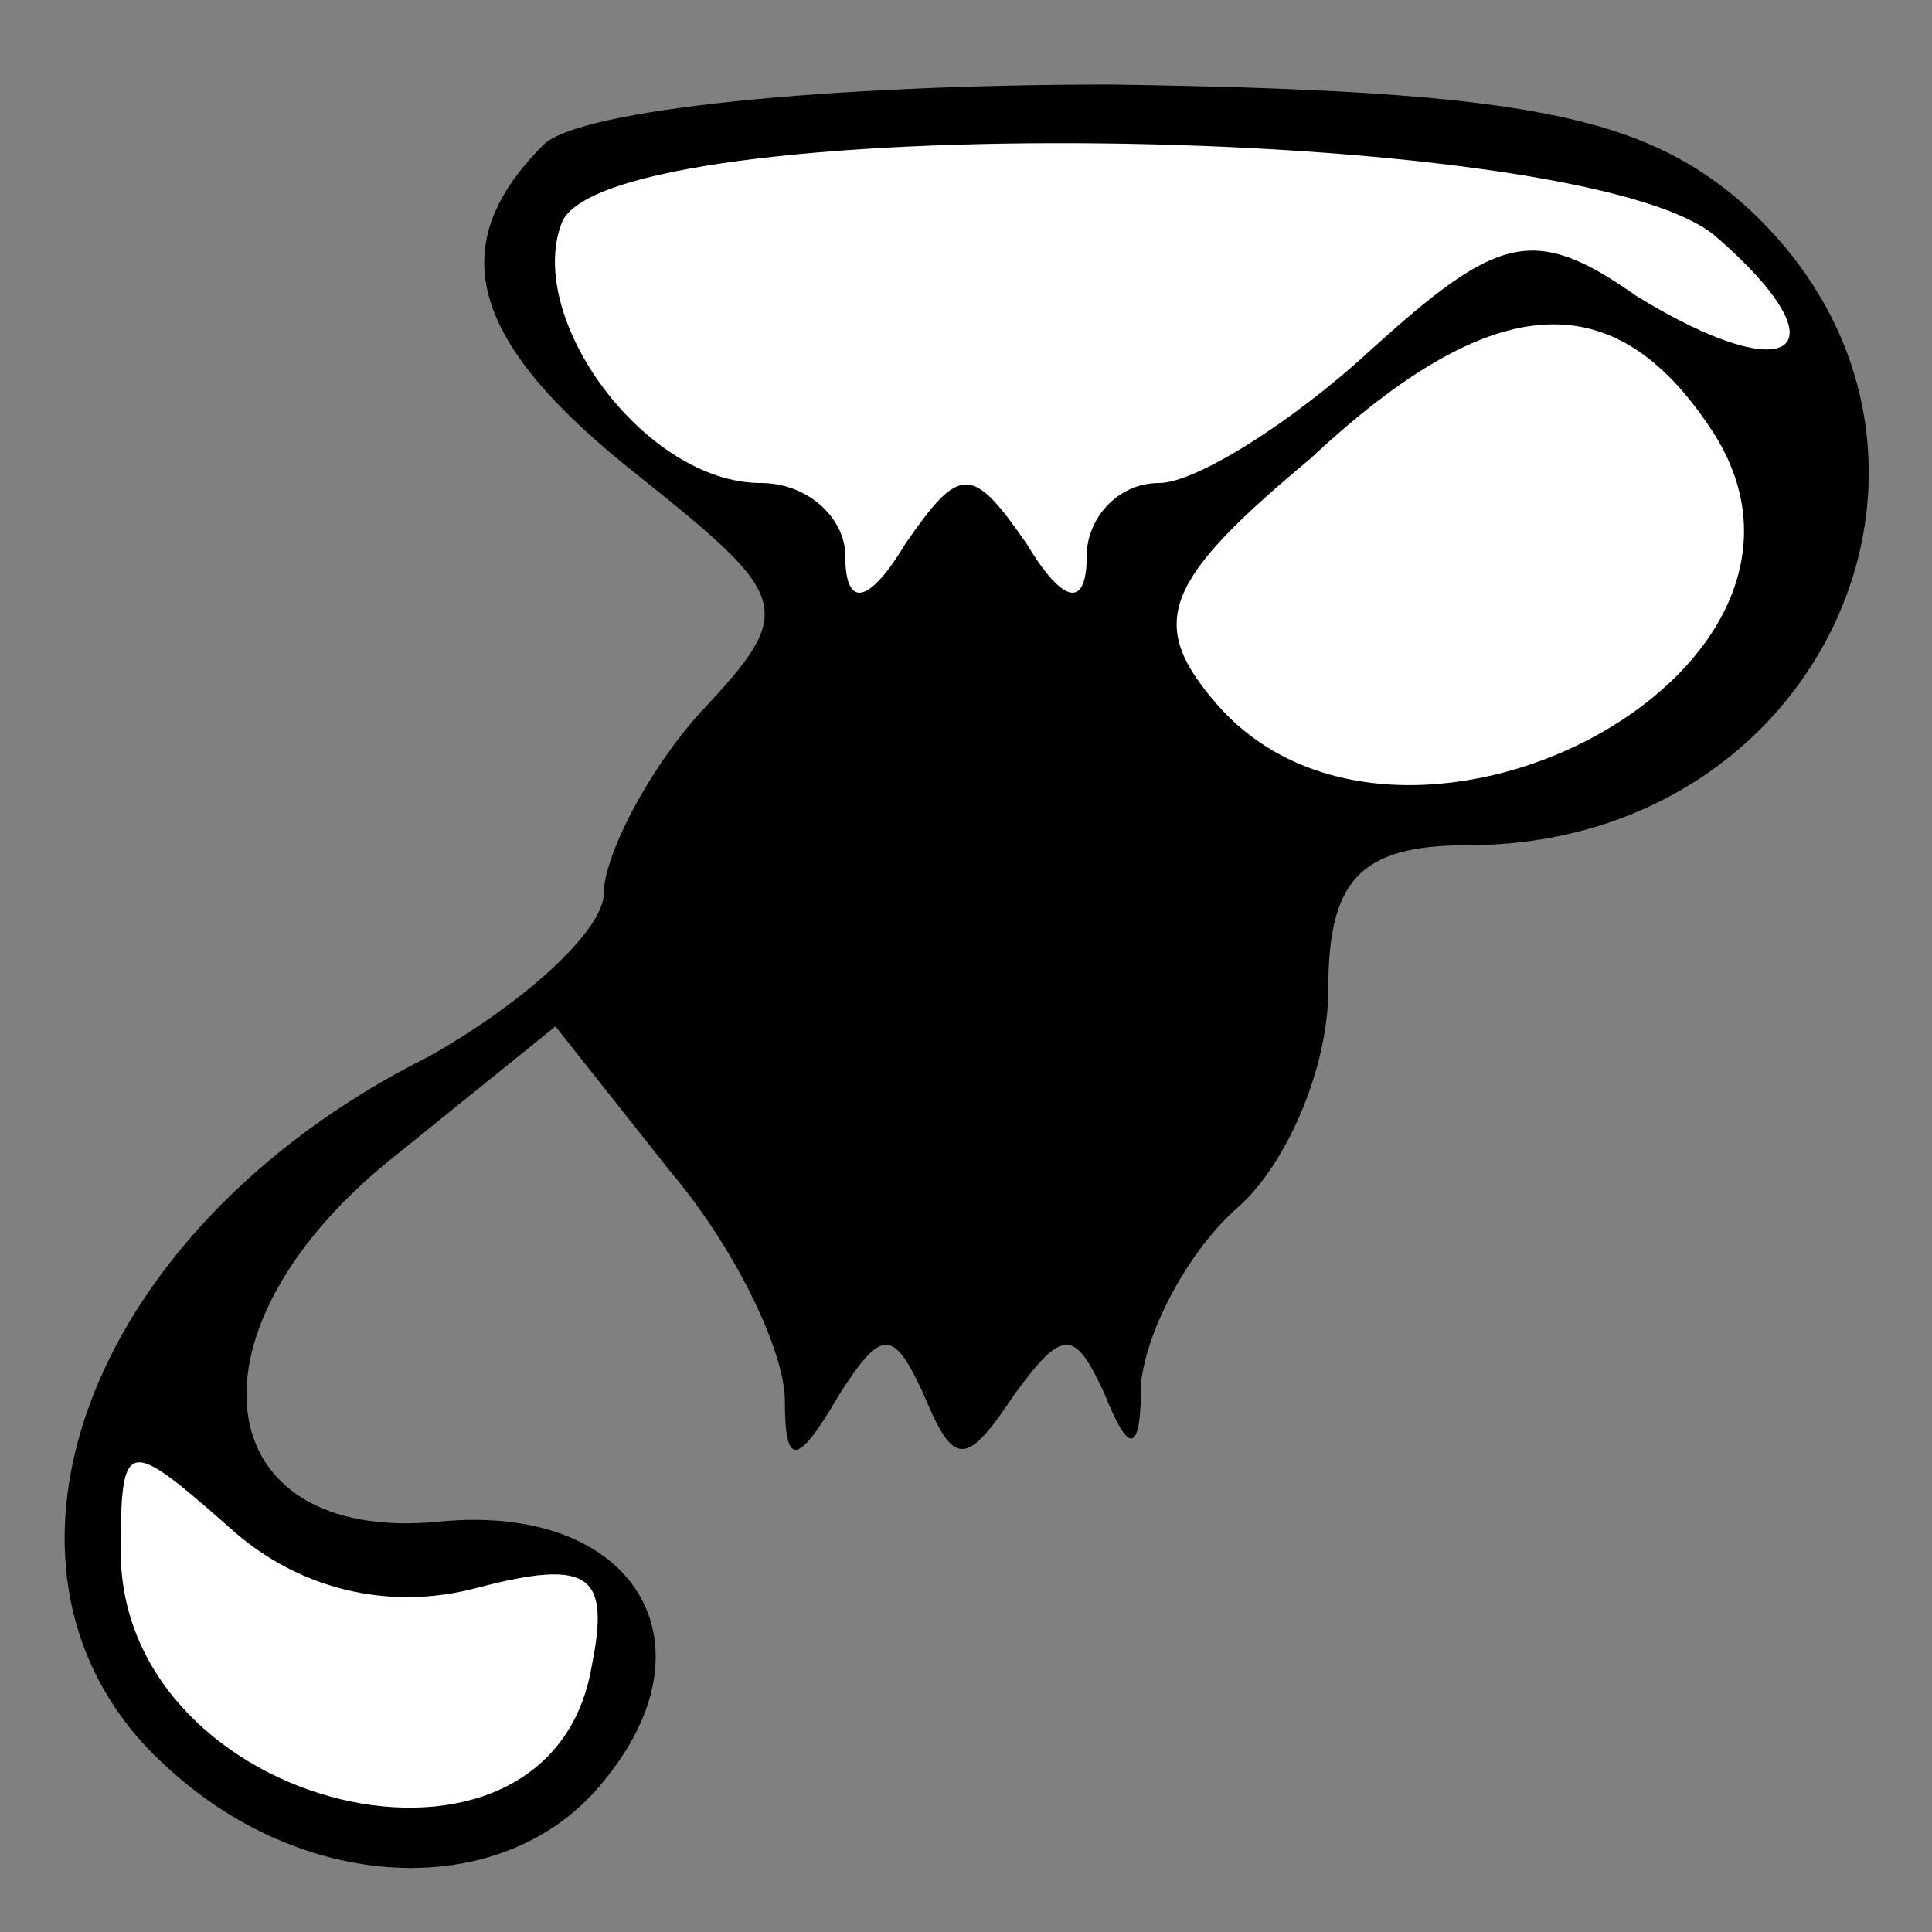 <?xml version="1.0" standalone="no"?>
<!DOCTYPE svg PUBLIC "-//W3C//DTD SVG 20010904//EN"
 "http://www.w3.org/TR/2001/REC-SVG-20010904/DTD/svg10.dtd">
<svg version="1.0" xmlns="http://www.w3.org/2000/svg"
 width="32pt" height="32pt" viewBox="0 0 32 32"
 preserveAspectRatio="xMidYMid meet">
<rect x="0" y="0" width="32" height="32" fill="#808080" stroke="none"/>
<g transform="translate(0,32) scale(0.1,-0.1)"
fill="#000000" stroke="none">
<path fill="#000000" stroke="none" d="M90 296 c-17 -17 -12 -33 16 -55 25
-20 26 -22 10 -39 -9 -10 -16 -24 -16 -30 0 -6 -13 -18 -29 -27 -58 -29 -78
-87 -43 -118 23 -21 56 -22 72 -2 19 23 5 46 -27 43 -39 -4 -44 32 -7 61 l26
21 19 -24 c11 -13 19 -30 19 -38 0 -11 2 -11 9 1 7 11 9 11 14 0 5 -12 7 -12
15 0 8 11 10 11 15 0 4 -10 6 -10 6 2 1 9 8 22 16 29 8 7 15 23 15 36 0 18 5
24 23 24 60 0 89 67 46 106 -17 15 -37 19 -105 20 -46 0 -88 -4 -94 -10z"/>
<path fill="#ffffff" stroke="none" d="M284 281 c22 -19 13 -26 -13 -10 -17
12 -23 10 -44 -9 -13 -12 -29 -22 -35 -22 -7 0 -12 -6 -12 -12 0 -9 -4 -8 -10
2 -9 13 -11 13 -20 0 -6 -10 -10 -11 -10 -2 0 6 -6 12 -14 12 -19 0 -39 27
-33 43 7 19 168 17 191 -2z"/>
<path fill="#ffffff" stroke="none" d="M284 248 c25 -40 -53 -80 -83 -44 -11
13 -8 20 16 40 31 29 51 29 67 4z"/>
<path fill="#ffffff" stroke="none" d="M79 57 c19 5 22 2 19 -13 -7 -41 -78
-24 -78 19 0 19 1 19 18 4 11 -10 26 -14 41 -10z"/>
</g>
</svg>
